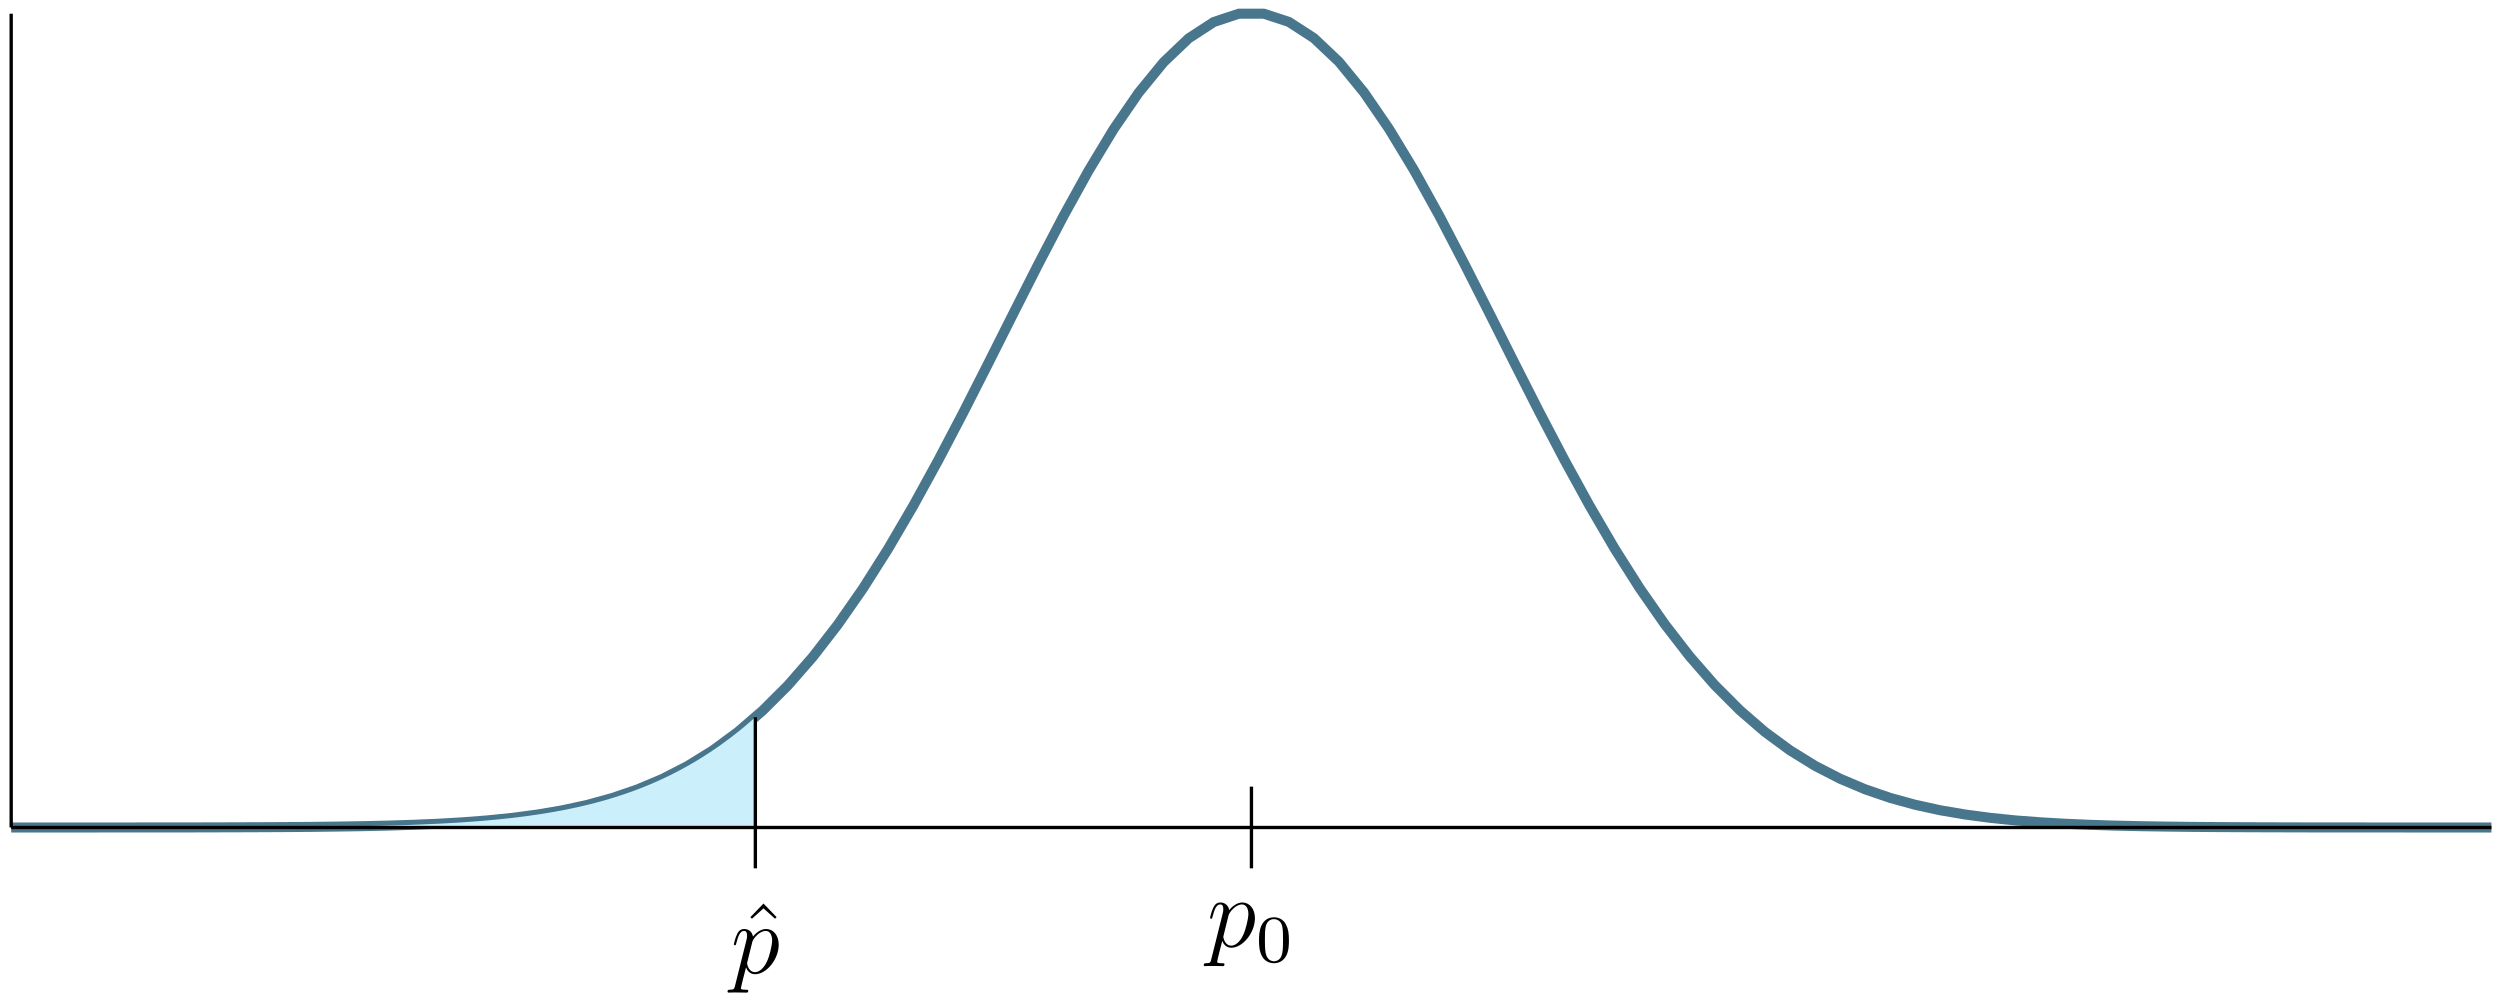 <?xml version="1.0" encoding="UTF-8"?>
<svg xmlns="http://www.w3.org/2000/svg" xmlns:xlink="http://www.w3.org/1999/xlink" width="297.68pt" height="119.049pt" viewBox="0 0 297.68 119.049" version="1.1">
<defs>
<g>
<symbol overflow="visible" id="glyph0-0">
<path style="stroke:none;" d=""/>
</symbol>
<symbol overflow="visible" id="glyph0-1">
<path style="stroke:none;" d="M 0.516 1.516 C 0.438 1.875 0.375 1.969 -0.109 1.969 C -0.25 1.969 -0.375 1.969 -0.375 2.203 C -0.375 2.219 -0.359 2.312 -0.234 2.312 C -0.078 2.312 0.094 2.297 0.25 2.297 L 0.766 2.297 C 1.016 2.297 1.625 2.312 1.875 2.312 C 1.953 2.312 2.094 2.312 2.094 2.109 C 2.094 1.969 2.016 1.969 1.812 1.969 C 1.25 1.969 1.219 1.891 1.219 1.797 C 1.219 1.656 1.75 -0.406 1.828 -0.688 C 1.953 -0.344 2.281 0.125 2.906 0.125 C 4.25 0.125 5.719 -1.641 5.719 -3.391 C 5.719 -4.5 5.094 -5.266 4.203 -5.266 C 3.438 -5.266 2.781 -4.531 2.656 -4.359 C 2.562 -4.953 2.094 -5.266 1.609 -5.266 C 1.266 -5.266 0.984 -5.109 0.766 -4.656 C 0.547 -4.219 0.375 -3.484 0.375 -3.438 C 0.375 -3.391 0.438 -3.328 0.516 -3.328 C 0.609 -3.328 0.625 -3.344 0.688 -3.625 C 0.875 -4.328 1.094 -5.031 1.578 -5.031 C 1.859 -5.031 1.953 -4.844 1.953 -4.484 C 1.953 -4.203 1.906 -4.078 1.859 -3.859 Z M 2.578 -3.734 C 2.672 -4.062 3 -4.406 3.188 -4.578 C 3.328 -4.703 3.719 -5.031 4.172 -5.031 C 4.703 -5.031 4.938 -4.5 4.938 -3.891 C 4.938 -3.312 4.609 -1.953 4.297 -1.344 C 4 -0.688 3.453 -0.125 2.906 -0.125 C 2.094 -0.125 1.953 -1.141 1.953 -1.188 C 1.953 -1.234 1.984 -1.328 2 -1.391 Z M 2.578 -3.734 "/>
</symbol>
<symbol overflow="visible" id="glyph1-0">
<path style="stroke:none;" d=""/>
</symbol>
<symbol overflow="visible" id="glyph1-1">
<path style="stroke:none;" d="M 3.891 -2.547 C 3.891 -3.391 3.812 -3.906 3.547 -4.422 C 3.203 -5.125 2.547 -5.297 2.109 -5.297 C 1.109 -5.297 0.734 -4.547 0.625 -4.328 C 0.344 -3.75 0.328 -2.953 0.328 -2.547 C 0.328 -2.016 0.344 -1.219 0.734 -0.578 C 1.094 0.016 1.688 0.172 2.109 0.172 C 2.5 0.172 3.172 0.047 3.578 -0.734 C 3.875 -1.312 3.891 -2.031 3.891 -2.547 Z M 2.109 -0.062 C 1.844 -0.062 1.297 -0.188 1.125 -1.016 C 1.031 -1.469 1.031 -2.219 1.031 -2.641 C 1.031 -3.188 1.031 -3.75 1.125 -4.188 C 1.297 -5 1.906 -5.078 2.109 -5.078 C 2.375 -5.078 2.938 -4.938 3.094 -4.219 C 3.188 -3.781 3.188 -3.172 3.188 -2.641 C 3.188 -2.172 3.188 -1.453 3.094 -1 C 2.922 -0.172 2.375 -0.062 2.109 -0.062 Z M 2.109 -0.062 "/>
</symbol>
<symbol overflow="visible" id="glyph2-0">
<path style="stroke:none;" d=""/>
</symbol>
<symbol overflow="visible" id="glyph2-1">
<path style="stroke:none;" d="M 2.922 -8.297 L 1.359 -6.672 L 1.547 -6.484 L 2.922 -7.719 L 4.297 -6.484 L 4.484 -6.672 Z M 2.922 -8.297 "/>
</symbol>
</g>
<clipPath id="clip1">
  <path d="M 0 0 L 297.68 0 L 297.68 116 L 0 116 Z M 0 0 "/>
</clipPath>
</defs>
<g id="surface1">
<g clip-path="url(#clip1)" clip-rule="nonzero">
<path style="fill:none;stroke-width:1.196;stroke-linecap:butt;stroke-linejoin:miter;stroke:rgb(28.432%,46.469%,55.099%);stroke-opacity:1;stroke-miterlimit:10;" d="M 0 -0 L 8.949 -0 L 11.934 0.004 L 14.914 0.004 L 17.898 0.007 L 20.883 0.007 L 23.863 0.015 L 26.848 0.023 L 29.832 0.035 L 32.813 0.05 L 35.797 0.074 L 38.781 0.109 L 41.762 0.156 L 44.746 0.222 L 47.73 0.316 L 50.715 0.441 L 53.695 0.613 L 56.68 0.843 L 59.664 1.144 L 62.645 1.539 L 65.629 2.047 L 68.613 2.695 L 71.594 3.515 L 74.578 4.535 L 77.563 5.793 L 80.543 7.324 L 83.527 9.168 L 86.512 11.363 L 89.492 13.933 L 92.477 16.91 L 95.461 20.328 L 98.441 24.179 L 101.426 28.464 L 104.41 33.172 L 107.391 38.265 L 110.375 43.699 L 113.359 49.394 L 116.34 55.257 L 119.324 61.195 L 122.309 67.082 L 125.293 72.797 L 128.273 78.183 L 131.258 83.132 L 134.242 87.48 L 137.223 91.125 L 140.207 93.968 L 143.191 95.91 L 146.172 96.898 L 149.156 96.898 L 152.141 95.918 L 155.121 93.988 L 158.106 91.164 L 161.09 87.515 L 164.07 83.172 L 167.055 78.242 L 170.039 72.855 L 173.02 67.14 L 176.004 61.261 L 178.988 55.324 L 181.969 49.453 L 184.953 43.757 L 187.938 38.324 L 190.918 33.218 L 193.902 28.507 L 196.887 24.218 L 199.867 20.367 L 202.852 16.949 L 205.836 13.961 L 208.82 11.379 L 211.801 9.191 L 214.785 7.343 L 217.77 5.808 L 220.75 4.547 L 223.734 3.523 L 226.719 2.703 L 229.699 2.05 L 232.684 1.543 L 235.668 1.148 L 238.648 0.843 L 241.633 0.617 L 244.617 0.445 L 247.598 0.316 L 250.582 0.222 L 253.566 0.156 L 256.547 0.109 L 259.531 0.074 L 262.516 0.05 L 265.496 0.035 L 268.481 0.023 L 271.465 0.015 L 274.445 0.007 L 277.43 0.007 L 280.414 0.004 L 283.398 0.004 L 286.379 -0 L 295.328 -0 " transform="matrix(1,0,0,-1,1.332,98.531)"/>
</g>
<path style=" stroke:none;fill-rule:nonzero;fill:rgb(80%,93.567%,98.746%);fill-opacity:1;" d="M 30.867 98.5 L 32.062 98.492 L 32.656 98.488 L 33.254 98.488 L 34.449 98.48 L 35.043 98.473 L 36.836 98.461 L 37.43 98.453 L 38.027 98.449 L 39.223 98.434 L 39.816 98.426 L 41.609 98.402 L 42.203 98.391 L 43.996 98.355 L 44.59 98.344 L 45.188 98.328 L 45.785 98.316 L 46.383 98.301 L 46.977 98.281 L 47.574 98.266 L 48.172 98.246 L 48.766 98.227 L 50.559 98.156 L 51.152 98.129 L 52.348 98.074 L 52.945 98.043 L 53.539 98.008 L 54.734 97.938 L 55.332 97.898 L 55.926 97.855 L 56.523 97.812 L 57.121 97.766 L 57.719 97.715 L 58.312 97.66 L 58.91 97.605 L 59.508 97.547 L 60.105 97.484 L 60.699 97.422 L 61.297 97.352 L 62.492 97.203 L 63.086 97.121 L 64.281 96.949 L 64.879 96.852 L 65.473 96.754 L 66.07 96.648 L 66.668 96.539 L 67.266 96.426 L 67.859 96.305 L 68.457 96.18 L 69.055 96.047 L 69.652 95.906 L 70.246 95.762 L 70.844 95.609 L 71.441 95.449 L 72.035 95.281 L 72.633 95.105 L 73.23 94.922 L 73.828 94.73 L 74.422 94.531 L 75.02 94.324 L 75.617 94.105 L 76.215 93.879 L 76.809 93.645 L 77.406 93.398 L 78.004 93.141 L 78.602 92.871 L 79.195 92.594 L 79.793 92.305 L 80.391 92.004 L 80.988 91.691 L 81.582 91.367 L 82.18 91.031 L 82.777 90.684 L 83.375 90.32 L 83.969 89.945 L 84.566 89.559 L 85.164 89.156 L 85.762 88.742 L 86.355 88.305 L 86.953 87.867 L 87.551 87.402 L 88.148 86.93 L 88.742 86.434 L 89.34 85.926 L 89.938 85.402 L 89.938 98.531 L 30.867 98.531 Z M 30.867 98.5 "/>
<path style="fill:none;stroke-width:0.399;stroke-linecap:butt;stroke-linejoin:miter;stroke:rgb(0%,0%,0%);stroke-opacity:1;stroke-miterlimit:10;" d="M 147.68 -4.864 L 147.68 4.863 " transform="matrix(1,0,0,-1,1.332,98.531)"/>
<path style="fill:none;stroke-width:0.399;stroke-linecap:butt;stroke-linejoin:miter;stroke:rgb(0%,0%,0%);stroke-opacity:1;stroke-miterlimit:10;" d="M 147.68 -4.864 L 147.68 -4.864 " transform="matrix(1,0,0,-1,1.332,98.531)"/>
<g style="fill:rgb(0%,0%,0%);fill-opacity:1;">
  <use xlink:href="#glyph0-1" x="143.708" y="112.725"/>
</g>
<g style="fill:rgb(0%,0%,0%);fill-opacity:1;">
  <use xlink:href="#glyph1-1" x="149.584" y="114.519"/>
</g>
<path style="fill:none;stroke-width:0.399;stroke-linecap:butt;stroke-linejoin:miter;stroke:rgb(0%,0%,0%);stroke-opacity:1;stroke-miterlimit:10;" d="M 88.609 -4.864 L 88.609 13.129 " transform="matrix(1,0,0,-1,1.332,98.531)"/>
<path style="fill:none;stroke-width:0.399;stroke-linecap:butt;stroke-linejoin:miter;stroke:rgb(0%,0%,0%);stroke-opacity:1;stroke-miterlimit:10;" d="M 88.609 -4.864 L 88.609 -4.864 " transform="matrix(1,0,0,-1,1.332,98.531)"/>
<g style="fill:rgb(0%,0%,0%);fill-opacity:1;">
  <use xlink:href="#glyph2-1" x="87.989" y="115.88"/>
</g>
<g style="fill:rgb(0%,0%,0%);fill-opacity:1;">
  <use xlink:href="#glyph0-1" x="87.002" y="115.88"/>
</g>
<path style="fill:none;stroke-width:0.399;stroke-linecap:butt;stroke-linejoin:miter;stroke:rgb(0%,0%,0%);stroke-opacity:1;stroke-miterlimit:10;" d="M 0 -0 L 295.328 -0 " transform="matrix(1,0,0,-1,1.332,98.531)"/>
<path style="fill:none;stroke-width:0.399;stroke-linecap:butt;stroke-linejoin:miter;stroke:rgb(0%,0%,0%);stroke-opacity:1;stroke-miterlimit:10;" d="M 0 -0 L 0 96.898 " transform="matrix(1,0,0,-1,1.332,98.531)"/>
</g>
</svg>
